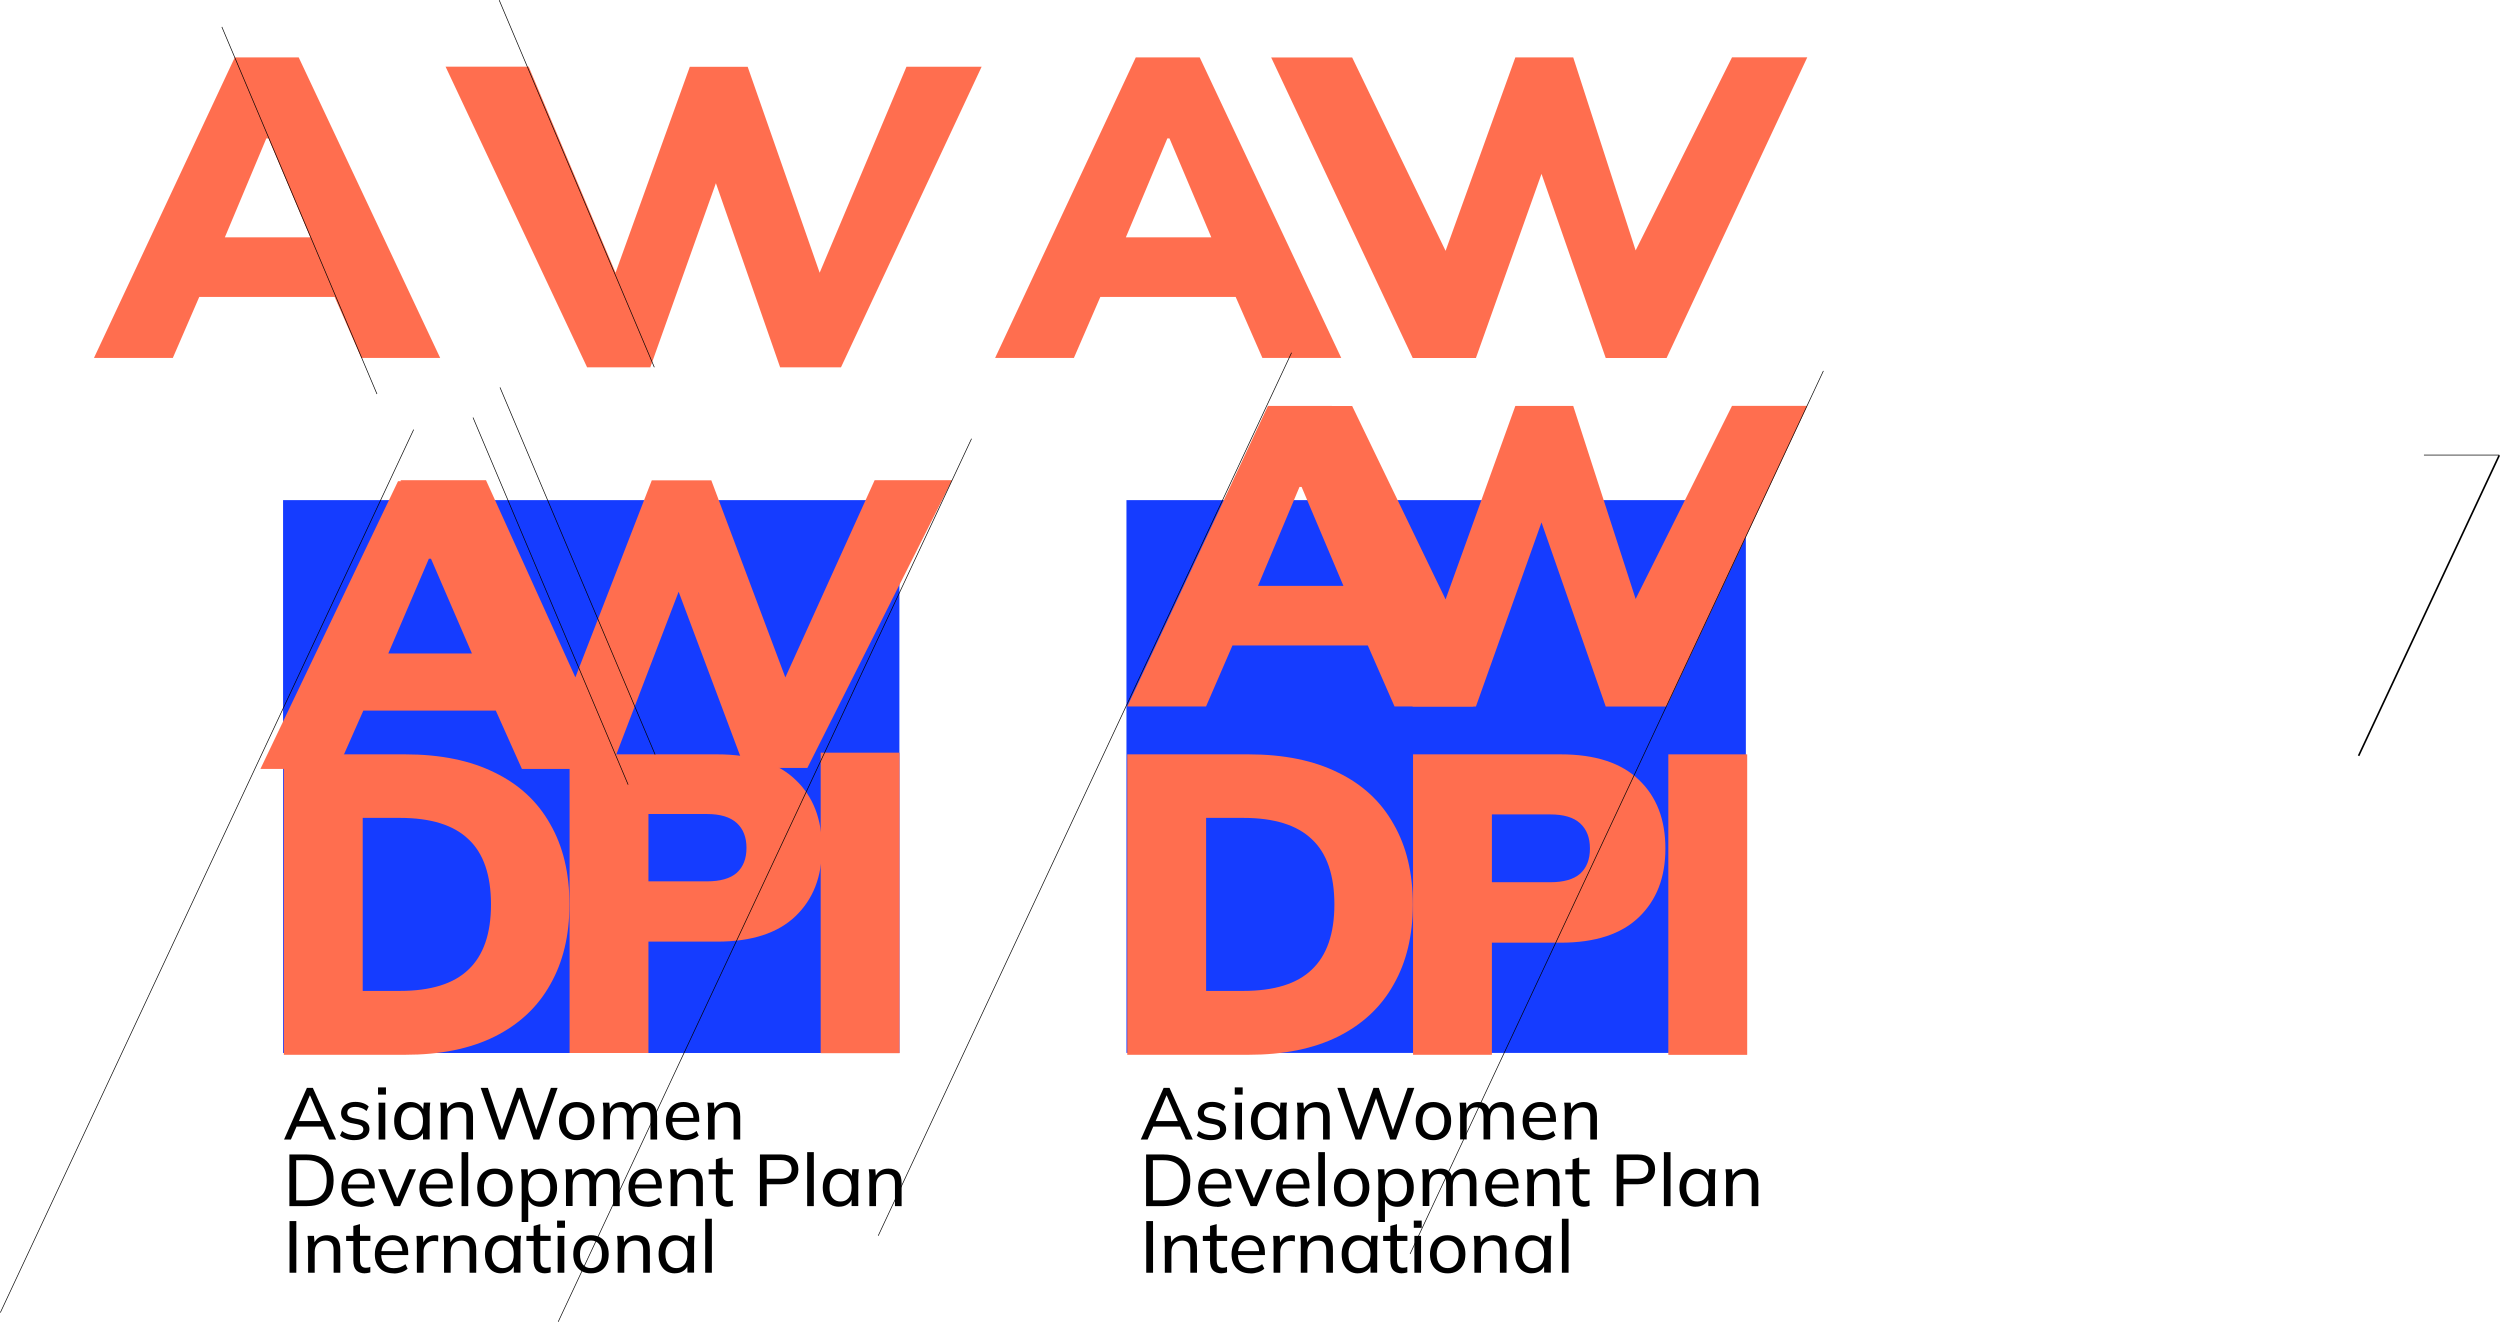 <?xml version="1.0" encoding="UTF-8"?>
<svg xmlns="http://www.w3.org/2000/svg" viewBox="0 0 375.36 198.48">
  <defs>
    <style>
      .cls-1 {
        fill: #ff6e4f;
      }

      .cls-2 {
        fill: #153cff;
      }

      .cls-3 {
        stroke-width: .1px;
      }

      .cls-3, .cls-4, .cls-5 {
        fill: none;
        stroke: #000;
        stroke-miterlimit: 10;
      }

      .cls-4 {
        opacity: .42;
      }

      .cls-4, .cls-5 {
        stroke-width: .25px;
      }
    </style>
  </defs>
  <g id="Layer_1" data-name="Layer 1">
    <path class="cls-4" d="m363.94,68.34h11.31"/>
    <rect class="cls-2" x="169.13" y="75.09" width="93" height="83"/>
    <path class="cls-1" d="m169.25,106.07l21.12-45.12h9.6l21.25,45.12h-11.84l-5.44-12.42,4.54,3.26h-26.5l4.48-3.26-5.38,12.42h-11.84Zm25.86-32.96l-7.49,17.86-1.79-3.01h18.75l-1.6,3.01-7.55-17.86h-.32Z"/>
    <path class="cls-1" d="m149.41,53.74l21.12-45.12h9.6l21.25,45.12h-11.84l-5.44-12.42,4.54,3.26h-26.5l4.48-3.26-5.38,12.42h-11.84Zm25.86-32.96l-7.49,17.86-1.79-3.01h18.75l-1.6,3.01-7.55-17.86h-.32Z"/>
    <path class="cls-1" d="m271.35,60.94c-7.04,15.05-14.08,30.09-21.12,45.14h-9.14c-3.46-9.91-6.91-19.82-10.37-29.73h1.47c-3.53,9.91-7.06,19.82-10.59,29.73h-9.49c-7.08-15.04-14.17-30.08-21.25-45.12h12.16c5.24,10.84,10.47,21.68,15.71,32.52-.98,0-1.96,0-2.94,0l11.73-32.53h8.69l10.52,32.53h-2.92l16.24-32.54h11.31Z"/>
    <path class="cls-1" d="m271.35,8.61c-7.04,15.05-14.08,30.09-21.12,45.14h-9.14c-3.46-9.91-6.91-19.82-10.37-29.73h1.47c-3.53,9.91-7.06,19.82-10.59,29.73h-9.49c-7.08-15.04-14.17-30.08-21.25-45.12h12.16c5.24,10.84,10.47,21.68,15.71,32.52-.98,0-1.96,0-2.94,0l11.73-32.53h8.69l10.52,32.53h-2.92l16.24-32.54h11.31Z"/>
    <path class="cls-1" d="m212.16,158.38v-45.12h22.14c5.21,0,9.13,1.28,11.78,3.84,2.65,2.52,3.97,5.95,3.97,10.3s-1.32,7.74-3.97,10.3c-2.65,2.56-6.57,3.84-11.78,3.84h-10.3v16.83h-11.84Zm11.84-25.92h8.77c2.01,0,3.5-.43,4.48-1.28.98-.9,1.47-2.15,1.47-3.78s-.49-2.88-1.47-3.78c-.98-.9-2.47-1.34-4.48-1.34h-8.77v10.18Z"/>
    <path class="cls-1" d="m250.49,158.38v-45.12h11.84v45.12h-11.84Z"/>
    <path class="cls-1" d="m169.25,158.38v-45.12h18.18c5.33,0,9.83.92,13.5,2.75,3.67,1.79,6.44,4.37,8.32,7.74,1.92,3.33,2.88,7.34,2.88,12.03s-.96,8.66-2.88,12.03c-1.88,3.37-4.65,5.97-8.32,7.81-3.67,1.83-8.17,2.75-13.5,2.75h-18.18Zm11.84-9.6h5.57c4.65,0,8.09-1.07,10.3-3.2,2.26-2.13,3.39-5.4,3.39-9.79s-1.13-7.7-3.39-9.79c-2.22-2.13-5.65-3.2-10.3-3.2h-5.57v25.98Z"/>
    <rect class="cls-2" x="42.5" y="75.09" width="92.54" height="83.01"/>
    <path class="cls-1" d="m85.52,158.09v-44.83h22.14c5.21,0,9.13,1.27,11.78,3.82,2.65,2.5,3.97,5.91,3.97,10.24s-1.32,7.69-3.97,10.24c-2.65,2.54-6.57,3.82-11.78,3.82h-10.3v16.72h-11.84Zm11.84-25.76h8.77c2.01,0,3.5-.42,4.48-1.27.98-.89,1.47-2.14,1.47-3.75s-.49-2.86-1.47-3.75c-.98-.89-2.47-1.34-4.48-1.34h-8.77v10.11Z"/>
    <path class="cls-1" d="m123.22,158.13v-45.12h11.84v45.12h-11.84Z"/>
    <path class="cls-1" d="m42.62,158.38v-45.12h18.18c5.33,0,9.83.92,13.5,2.75,3.67,1.79,6.44,4.37,8.32,7.74,1.92,3.33,2.88,7.34,2.88,12.03s-.96,8.66-2.88,12.03c-1.88,3.37-4.65,5.97-8.32,7.81-3.67,1.83-8.17,2.75-13.5,2.75h-18.18Zm11.84-9.6h5.57c4.65,0,8.09-1.07,10.3-3.2,2.26-2.13,3.39-5.4,3.39-9.79s-1.13-7.7-3.39-9.79c-2.22-2.13-5.65-3.2-10.3-3.2h-5.57v25.98Z"/>
    <path d="m171.28,171.09l3.43-7.75h.89l3.49,7.75h-1.06l-.96-2.2.44.26h-4.72l.48-.26-.96,2.2h-1.05Zm3.86-6.61l-1.72,4.07-.26-.23h3.99l-.21.23-1.76-4.07h-.04Zm6.74,6.71c-.45,0-.87-.06-1.25-.18-.38-.12-.7-.29-.95-.51l.32-.69c.27.21.57.36.89.47.33.1.67.15,1.01.15.42,0,.73-.08.95-.23.22-.15.33-.36.33-.62,0-.2-.07-.37-.21-.49-.14-.12-.36-.22-.66-.28l-1.05-.21c-.47-.11-.83-.29-1.07-.53-.23-.25-.35-.57-.35-.96,0-.32.09-.61.26-.86.18-.26.43-.46.75-.59.33-.15.71-.22,1.15-.22.4,0,.78.06,1.12.18.35.12.64.29.87.52l-.33.67c-.23-.2-.48-.35-.77-.45-.28-.11-.56-.17-.86-.17-.43,0-.74.08-.95.25-.21.16-.31.37-.31.64,0,.2.06.36.19.49.12.12.33.22.61.29l1.05.21c.49.1.86.27,1.11.51s.37.55.37.94c0,.34-.1.64-.29.89-.18.25-.44.44-.78.57-.33.13-.72.2-1.17.2Zm3.6-.1v-5.53h1v5.53h-1Zm-.09-6.74v-1.08h1.19v1.08h-1.19Zm4.87,6.84c-.48,0-.91-.11-1.28-.34-.37-.23-.65-.56-.86-.99-.21-.43-.31-.95-.31-1.54s.1-1.1.31-1.53c.21-.43.49-.76.86-.99.37-.23.79-.34,1.28-.34s.92.12,1.28.37c.37.24.61.58.73,1h-.13l.12-1.28h.97c-.02.22-.04.44-.07.66-.01.22-.02.44-.02.65v4.22h-1v-1.26h.12c-.12.42-.36.75-.73,1-.36.24-.78.36-1.27.36Zm.23-.79c.5,0,.9-.18,1.2-.53.3-.35.45-.87.45-1.55s-.15-1.19-.45-1.54c-.3-.35-.7-.52-1.2-.52s-.9.17-1.21.52c-.3.34-.45.86-.45,1.54s.15,1.2.45,1.55c.3.35.7.53,1.21.53Zm4.32.69v-4.22c0-.21,0-.43-.02-.65-.01-.22-.04-.44-.07-.66h.97l.11,1.19h-.13c.17-.42.43-.74.78-.96.35-.22.76-.33,1.23-.33.65,0,1.14.18,1.47.54.33.35.5.9.5,1.65v3.44h-1v-3.39c0-.51-.1-.87-.3-1.09-.2-.23-.51-.34-.92-.34-.5,0-.89.15-1.19.45-.29.3-.43.71-.43,1.22v3.15h-1Zm8.71,0l-2.72-7.75h1.08l2.3,6.84h-.4l2.44-6.84h.8l2.29,6.84h-.35l2.38-6.84h1.01l-2.74,7.75h-.89l-2.23-6.54h.23l-2.32,6.54h-.88Zm11.7.1c-.54,0-1.01-.11-1.41-.34-.4-.24-.7-.57-.92-.99-.22-.43-.33-.95-.33-1.54s.11-1.09.33-1.52c.22-.43.53-.76.92-.99.4-.24.87-.35,1.41-.35s1.01.12,1.41.35c.4.23.71.56.92.99.22.43.33.93.33,1.52s-.11,1.11-.33,1.54c-.21.43-.52.76-.92.99-.4.23-.87.34-1.41.34Zm0-.79c.5,0,.9-.18,1.2-.53.3-.35.45-.87.45-1.55s-.15-1.19-.45-1.54c-.3-.35-.7-.52-1.2-.52s-.91.17-1.21.52c-.29.34-.44.86-.44,1.54s.15,1.2.44,1.55c.3.35.7.53,1.21.53Zm4.01.69v-4.22c0-.21,0-.43-.02-.65-.01-.22-.04-.44-.07-.66h.97l.11,1.19h-.13c.15-.41.38-.73.7-.95.32-.23.71-.34,1.15-.34s.83.11,1.12.33c.29.21.49.55.59,1.01h-.17c.14-.41.39-.74.74-.98.35-.24.76-.36,1.23-.36.61,0,1.07.18,1.38.54.31.35.46.9.46,1.65v3.44h-1v-3.39c0-.51-.09-.87-.26-1.09-.18-.23-.45-.34-.84-.34-.45,0-.8.15-1.06.46-.26.3-.39.71-.39,1.23v3.12h-1v-3.39c0-.51-.09-.87-.26-1.09-.17-.23-.45-.34-.84-.34-.45,0-.8.15-1.06.46-.25.3-.37.71-.37,1.23v3.12h-1Zm12.23.1c-.88,0-1.58-.25-2.09-.76-.51-.51-.76-1.2-.76-2.09,0-.59.11-1.09.33-1.52.23-.43.54-.77.93-1,.4-.24.86-.36,1.39-.36s.94.11,1.29.33c.35.21.62.52.8.91.18.4.27.86.27,1.41v.33h-4.23v-.59h3.55l-.19.14c0-.57-.13-1.02-.39-1.33-.25-.32-.62-.47-1.11-.47-.54,0-.95.19-1.24.56-.29.37-.44.87-.44,1.51v.1c0,.67.17,1.18.5,1.53.34.35.8.52,1.4.52.33,0,.64-.05.92-.14.29-.1.56-.25.82-.47l.33.69c-.25.23-.56.4-.93.53-.37.12-.75.19-1.16.19Zm3.48-.1v-4.22c0-.21,0-.43-.02-.65s-.04-.44-.07-.66h.97l.11,1.19h-.13c.17-.42.43-.74.78-.96.35-.22.76-.33,1.23-.33.65,0,1.14.18,1.47.54.33.35.49.9.49,1.65v3.44h-1v-3.39c0-.51-.1-.87-.3-1.09-.2-.23-.51-.34-.92-.34-.5,0-.89.15-1.19.45-.29.3-.43.71-.43,1.22v3.15h-1Zm-62.86,10v-7.75h2.63c.87,0,1.6.15,2.19.45.6.3,1.06.74,1.36,1.32.31.57.46,1.27.46,2.1s-.15,1.53-.46,2.11c-.31.58-.76,1.02-1.36,1.32-.59.3-1.32.45-2.19.45h-2.63Zm1.02-.87h1.53c1.03,0,1.8-.25,2.3-.75s.75-1.25.75-2.27-.25-1.76-.75-2.25c-.5-.5-1.27-.75-2.3-.75h-1.53v6.02Zm9.64.97c-.88,0-1.58-.25-2.09-.76-.51-.51-.76-1.2-.76-2.09,0-.59.11-1.09.33-1.52.23-.43.54-.77.93-1,.4-.24.86-.36,1.39-.36s.93.11,1.29.33c.35.21.62.52.8.91s.27.86.27,1.41v.33h-4.23v-.59h3.55l-.19.14c0-.57-.13-1.02-.39-1.33-.25-.32-.62-.47-1.11-.47-.54,0-.95.19-1.24.56-.29.37-.44.87-.44,1.51v.1c0,.67.16,1.18.49,1.53.34.35.8.52,1.4.52.33,0,.64-.05.92-.14.29-.1.56-.25.82-.47l.33.69c-.25.23-.56.4-.93.53-.37.12-.75.19-1.16.19Zm5.03-.1l-2.36-5.53h1.08l1.93,4.75h-.31l1.96-4.75h1.02l-2.38,5.53h-.93Zm6.68.1c-.88,0-1.58-.25-2.09-.76-.51-.51-.76-1.2-.76-2.09,0-.59.11-1.09.33-1.52.23-.43.54-.77.93-1,.4-.24.86-.36,1.39-.36s.94.11,1.29.33c.35.21.62.52.8.91s.27.86.27,1.41v.33h-4.23v-.59h3.55l-.19.14c0-.57-.13-1.02-.39-1.33-.25-.32-.62-.47-1.11-.47-.54,0-.95.19-1.24.56-.29.37-.44.87-.44,1.51v.1c0,.67.16,1.18.49,1.53.34.35.8.52,1.4.52.33,0,.64-.05.92-.14.29-.1.56-.25.83-.47l.33.69c-.25.23-.56.4-.93.53-.37.12-.75.19-1.16.19Zm3.48-.1v-8.1h1v8.1h-1Zm5.01.1c-.54,0-1.01-.11-1.41-.34-.4-.24-.7-.57-.92-.99-.22-.43-.33-.95-.33-1.54s.11-1.09.33-1.52c.22-.43.53-.76.92-.99.4-.24.87-.35,1.41-.35s1.01.12,1.41.35c.4.23.71.56.92.99.22.43.33.93.33,1.52s-.11,1.11-.33,1.54c-.21.43-.52.76-.92.99-.4.23-.87.34-1.41.34Zm0-.79c.5,0,.9-.18,1.2-.53.3-.35.45-.87.45-1.55s-.15-1.19-.45-1.54c-.3-.35-.7-.52-1.2-.52s-.91.17-1.21.52c-.29.34-.44.86-.44,1.54s.15,1.2.44,1.55c.3.35.7.53,1.21.53Zm4.01,3.07v-6.6c0-.21,0-.43-.02-.65-.01-.22-.04-.44-.07-.66h.97l.12,1.28h-.12c.11-.42.34-.76.7-1,.36-.25.79-.37,1.29-.37s.92.11,1.29.34c.37.23.65.56.85.99.21.43.31.94.31,1.53s-.1,1.11-.31,1.54c-.2.43-.48.76-.85.99-.37.23-.8.34-1.29.34s-.92-.12-1.28-.36c-.35-.25-.59-.58-.72-1h.12v3.64h-1Zm2.64-3.07c.51,0,.91-.18,1.21-.53.3-.35.45-.87.45-1.55s-.15-1.19-.45-1.54c-.3-.35-.7-.52-1.21-.52s-.91.17-1.21.52c-.29.34-.44.86-.44,1.54s.15,1.2.44,1.55c.3.35.7.53,1.21.53Zm4.02.69v-4.22c0-.21,0-.43-.02-.65-.01-.22-.04-.44-.07-.66h.97l.11,1.19h-.13c.15-.41.38-.73.7-.95.32-.23.71-.34,1.16-.34s.83.11,1.12.33c.29.21.49.55.59,1.01h-.17c.14-.41.39-.74.74-.98.35-.24.76-.36,1.23-.36.61,0,1.07.18,1.38.54.31.35.46.9.46,1.65v3.44h-1v-3.39c0-.51-.09-.87-.26-1.09-.18-.23-.45-.34-.84-.34-.45,0-.8.15-1.06.46-.26.3-.39.71-.39,1.23v3.12h-1v-3.39c0-.51-.09-.87-.26-1.09-.17-.23-.45-.34-.84-.34-.45,0-.8.15-1.06.46-.25.3-.37.71-.37,1.23v3.12h-1Zm12.23.1c-.88,0-1.58-.25-2.09-.76-.51-.51-.76-1.2-.76-2.09,0-.59.11-1.09.33-1.52.23-.43.54-.77.93-1,.4-.24.86-.36,1.39-.36s.94.11,1.29.33c.35.21.62.52.8.91s.27.86.27,1.41v.33h-4.23v-.59h3.55l-.19.14c0-.57-.13-1.02-.38-1.33-.25-.32-.62-.47-1.11-.47-.54,0-.95.19-1.24.56-.29.37-.44.87-.44,1.51v.1c0,.67.16,1.18.49,1.53.34.35.8.52,1.4.52.33,0,.64-.05.92-.14s.56-.25.83-.47l.33.69c-.25.23-.56.4-.93.53-.37.12-.75.19-1.16.19Zm3.48-.1v-4.22c0-.21,0-.43-.02-.65-.01-.22-.04-.44-.07-.66h.97l.11,1.19h-.13c.17-.42.43-.74.78-.96s.76-.33,1.23-.33c.65,0,1.14.18,1.47.54.33.35.5.9.5,1.65v3.44h-1v-3.39c0-.51-.1-.87-.3-1.09-.2-.23-.51-.34-.92-.34-.5,0-.89.15-1.19.45-.29.3-.43.71-.43,1.22v3.15h-1Zm8.55.1c-.58,0-1.02-.16-1.32-.47-.29-.32-.44-.81-.44-1.45v-2.94h-1.08v-.77h1.08v-1.49l1-.28v1.76h1.56v.77h-1.56v2.85c0,.43.07.73.22.91.15.18.37.26.66.26.15,0,.27-.01.37-.03.11-.03.21-.06.3-.1v.83c-.11.04-.24.08-.39.1-.14.03-.28.04-.41.04Zm4.86-.1v-7.75h3.21c.83,0,1.46.2,1.9.59.44.4.66.94.66,1.64s-.22,1.25-.66,1.65c-.44.4-1.07.59-1.9.59h-2.19v3.28h-1.02Zm1.02-4.11h2.09c.54,0,.95-.12,1.23-.36.28-.25.42-.6.42-1.05s-.14-.79-.42-1.03-.69-.36-1.23-.36h-2.09v2.81Zm6.07,4.11v-8.1h1v8.1h-1Zm4.79.1c-.48,0-.91-.11-1.28-.34-.37-.23-.65-.56-.86-.99s-.31-.95-.31-1.54.1-1.1.31-1.53c.21-.43.49-.76.86-.99s.79-.34,1.28-.34.92.12,1.28.37c.37.24.61.58.73,1h-.13l.12-1.28h.97c-.02.22-.04.44-.07.66-.01.22-.02.44-.02.65v4.22h-1v-1.26h.12c-.12.42-.36.75-.73,1-.36.24-.78.36-1.26.36Zm.23-.79c.5,0,.9-.18,1.2-.53.3-.35.45-.87.45-1.55s-.15-1.19-.45-1.54c-.3-.35-.7-.52-1.2-.52s-.9.17-1.21.52c-.3.34-.45.86-.45,1.54s.15,1.2.45,1.55c.3.35.7.53,1.21.53Zm4.32.69v-4.22c0-.21,0-.43-.02-.65-.01-.22-.04-.44-.07-.66h.97l.11,1.19h-.13c.17-.42.43-.74.78-.96.35-.22.76-.33,1.23-.33.65,0,1.14.18,1.47.54.33.35.5.9.5,1.65v3.44h-1v-3.39c0-.51-.1-.87-.3-1.09-.2-.23-.51-.34-.92-.34-.5,0-.89.15-1.19.45-.29.3-.43.71-.43,1.22v3.15h-1Zm-87.06,10v-7.75h1.02v7.75h-1.02Zm2.79,0v-4.22c0-.21,0-.43-.02-.65s-.04-.44-.07-.66h.97l.11,1.19h-.13c.17-.42.43-.74.78-.96.35-.22.76-.33,1.23-.33.65,0,1.14.18,1.47.54.33.35.49.9.49,1.65v3.44h-1v-3.39c0-.51-.1-.87-.3-1.09-.2-.23-.51-.34-.92-.34-.5,0-.89.15-1.19.45-.29.3-.43.71-.43,1.22v3.15h-1Zm8.55.1c-.58,0-1.02-.16-1.32-.47-.29-.32-.44-.81-.44-1.45v-2.94h-1.08v-.77h1.08v-1.49l1-.28v1.76h1.56v.77h-1.56v2.85c0,.43.07.73.22.91.15.18.37.26.66.26.15,0,.27-.01.37-.03.11-.03.21-.06.3-.1v.82c-.11.04-.24.08-.39.1-.14.03-.27.04-.41.04Zm4.32,0c-.88,0-1.58-.25-2.09-.76-.51-.51-.76-1.2-.76-2.09,0-.59.11-1.09.33-1.52.23-.43.54-.77.93-1,.4-.24.86-.36,1.39-.36s.93.11,1.29.33c.35.21.62.52.8.91.18.4.27.87.27,1.41v.33h-4.23v-.59h3.55l-.19.14c0-.57-.13-1.02-.39-1.33-.25-.32-.62-.47-1.11-.47-.54,0-.95.19-1.24.56-.29.37-.44.87-.44,1.51v.1c0,.68.16,1.18.49,1.53.34.35.8.52,1.4.52.33,0,.64-.05.92-.14.29-.1.56-.25.82-.47l.33.69c-.25.23-.56.4-.93.53-.37.12-.75.19-1.16.19Zm3.46-.1v-4.18c0-.22,0-.44-.02-.67,0-.24-.03-.46-.05-.68h.97l.12,1.39h-.16c.07-.33.2-.6.37-.82.18-.23.4-.39.65-.5.26-.11.52-.17.79-.17.12,0,.22,0,.3.01.08,0,.16.03.24.06l-.02.89c-.11-.04-.21-.07-.31-.08-.09-.01-.2-.02-.33-.02-.32,0-.6.07-.84.22-.23.15-.4.34-.53.58-.12.24-.18.5-.18.78v3.19h-1Zm4.08,0v-4.22c0-.21,0-.43-.02-.65-.01-.22-.04-.44-.07-.66h.97l.11,1.19h-.13c.17-.42.43-.74.78-.96s.76-.33,1.23-.33c.65,0,1.14.18,1.47.54.33.35.49.9.49,1.65v3.44h-1v-3.39c0-.51-.1-.87-.3-1.09-.2-.23-.51-.34-.92-.34-.5,0-.89.15-1.19.45-.29.3-.43.71-.43,1.22v3.15h-1Zm8.59.1c-.48,0-.91-.11-1.28-.34-.37-.23-.65-.56-.86-.99s-.31-.95-.31-1.54.1-1.1.31-1.53c.21-.43.49-.76.86-.99.37-.23.79-.34,1.28-.34s.92.12,1.28.37c.37.24.61.58.73,1h-.13l.12-1.28h.97c-.02.22-.04.44-.07.66-.01.22-.02.44-.02.65v4.22h-1v-1.26h.12c-.12.42-.36.75-.73,1-.36.24-.78.36-1.26.36Zm.23-.79c.5,0,.9-.18,1.2-.53.3-.35.45-.87.45-1.55s-.15-1.19-.45-1.54-.7-.52-1.2-.52-.9.17-1.21.52c-.3.35-.45.86-.45,1.54s.15,1.2.45,1.55c.3.35.7.53,1.21.53Zm6.39.79c-.58,0-1.02-.16-1.32-.47-.29-.32-.44-.81-.44-1.45v-2.94h-1.08v-.77h1.08v-1.49l1-.28v1.76h1.56v.77h-1.56v2.85c0,.43.07.73.22.91.15.18.37.26.66.26.15,0,.27-.01.37-.03.11-.03.21-.06.3-.1v.82c-.11.04-.24.08-.38.1-.14.03-.28.04-.41.04Zm1.85-.1v-5.53h1v5.53h-1Zm-.09-6.74v-1.08h1.19v1.08h-1.19Zm5.09,6.84c-.54,0-1.01-.11-1.41-.34-.4-.24-.7-.57-.92-.99-.22-.43-.33-.95-.33-1.54s.11-1.09.33-1.52c.22-.43.53-.76.92-.99.4-.24.87-.35,1.41-.35s1.01.12,1.41.35c.4.23.71.56.92.99.22.42.33.93.33,1.52s-.11,1.11-.33,1.54c-.21.42-.52.75-.92.99-.4.23-.87.34-1.41.34Zm0-.79c.5,0,.9-.18,1.2-.53.3-.35.45-.87.45-1.55s-.15-1.19-.45-1.54c-.3-.35-.7-.52-1.2-.52s-.91.17-1.21.52c-.29.35-.44.86-.44,1.54s.15,1.2.44,1.55c.3.35.7.53,1.21.53Zm4.01.69v-4.22c0-.21,0-.43-.02-.65-.01-.22-.04-.44-.07-.66h.97l.11,1.19h-.13c.17-.42.43-.74.78-.96s.76-.33,1.23-.33c.65,0,1.14.18,1.47.54.33.35.49.9.49,1.65v3.44h-1v-3.39c0-.51-.1-.87-.3-1.09-.2-.23-.51-.34-.92-.34-.5,0-.89.15-1.19.45-.29.3-.43.71-.43,1.22v3.15h-1Zm8.59.1c-.48,0-.91-.11-1.28-.34-.37-.23-.65-.56-.86-.99-.21-.43-.31-.95-.31-1.54s.1-1.1.31-1.53c.21-.43.49-.76.86-.99.37-.23.79-.34,1.28-.34s.92.12,1.28.37c.37.24.61.58.73,1h-.13l.12-1.28h.97c-.02.22-.04.44-.07.66-.01.22-.02.44-.02.65v4.22h-1v-1.26h.12c-.12.42-.36.75-.73,1-.36.24-.78.36-1.26.36Zm.23-.79c.5,0,.9-.18,1.2-.53.3-.35.45-.87.45-1.55s-.15-1.19-.45-1.54c-.3-.35-.7-.52-1.2-.52s-.9.17-1.21.52c-.3.35-.45.86-.45,1.54s.15,1.2.45,1.55c.3.35.7.53,1.21.53Zm4.32.69v-8.1h1v8.1h-1Z"/>
    <path d="m42.65,171.09l3.43-7.75h.89l3.49,7.75h-1.06l-.96-2.2.44.26h-4.72l.48-.26-.96,2.2h-1.05Zm3.86-6.61l-1.72,4.07-.26-.23h3.99l-.21.23-1.76-4.07h-.04Zm6.74,6.71c-.45,0-.87-.06-1.25-.18-.38-.12-.7-.29-.95-.51l.32-.69c.27.21.57.36.89.47.33.1.67.15,1.01.15.42,0,.73-.08.95-.23.22-.15.33-.36.33-.62,0-.2-.07-.37-.21-.49-.14-.12-.36-.22-.66-.28l-1.05-.21c-.47-.11-.83-.29-1.07-.53-.23-.25-.35-.57-.35-.96,0-.32.09-.61.26-.86.18-.26.43-.46.75-.59.33-.15.71-.22,1.15-.22.4,0,.78.06,1.12.18.35.12.64.29.87.52l-.33.67c-.23-.2-.48-.35-.77-.45-.28-.11-.56-.17-.86-.17-.43,0-.74.08-.95.25-.21.16-.31.37-.31.64,0,.2.06.36.19.49.12.12.33.22.61.29l1.05.21c.49.1.86.27,1.11.51s.37.55.37.94c0,.34-.1.64-.29.89-.18.25-.44.44-.78.57-.33.13-.72.2-1.17.2Zm3.6-.1v-5.53h1v5.53h-1Zm-.09-6.74v-1.08h1.19v1.08h-1.19Zm4.87,6.84c-.48,0-.91-.11-1.28-.34-.37-.23-.65-.56-.86-.99-.21-.43-.31-.95-.31-1.54s.1-1.1.31-1.53c.21-.43.49-.76.86-.99.37-.23.79-.34,1.28-.34s.92.12,1.28.37c.37.24.61.58.73,1h-.13l.12-1.28h.97c-.02.22-.04.44-.07.66-.01.22-.02.44-.02.65v4.22h-1v-1.26h.12c-.12.42-.36.75-.73,1-.36.24-.78.36-1.27.36Zm.23-.79c.5,0,.9-.18,1.2-.53.3-.35.45-.87.45-1.55s-.15-1.19-.45-1.54c-.3-.35-.7-.52-1.2-.52s-.9.17-1.21.52c-.3.34-.45.86-.45,1.54s.15,1.2.45,1.55c.3.35.7.53,1.21.53Zm4.32.69v-4.22c0-.21,0-.43-.02-.65-.01-.22-.04-.44-.07-.66h.97l.11,1.19h-.13c.17-.42.43-.74.78-.96.35-.22.76-.33,1.23-.33.65,0,1.14.18,1.47.54.33.35.5.9.5,1.65v3.44h-1v-3.39c0-.51-.1-.87-.3-1.09-.2-.23-.51-.34-.92-.34-.5,0-.89.15-1.19.45-.29.3-.43.71-.43,1.22v3.15h-1Zm8.71,0l-2.72-7.75h1.08l2.3,6.84h-.4l2.44-6.84h.8l2.29,6.84h-.35l2.38-6.84h1.01l-2.74,7.75h-.89l-2.23-6.54h.23l-2.32,6.54h-.88Zm11.7.1c-.54,0-1.01-.11-1.41-.34-.4-.24-.7-.57-.92-.99-.22-.43-.33-.95-.33-1.54s.11-1.09.33-1.52c.22-.43.53-.76.92-.99.4-.24.87-.35,1.41-.35s1.01.12,1.41.35c.4.23.71.56.92.99.22.43.33.93.33,1.52s-.11,1.11-.33,1.54c-.21.43-.52.76-.92.99-.4.23-.87.34-1.41.34Zm0-.79c.5,0,.9-.18,1.2-.53.3-.35.45-.87.45-1.55s-.15-1.19-.45-1.54c-.3-.35-.7-.52-1.2-.52s-.91.17-1.21.52c-.29.34-.44.86-.44,1.54s.15,1.2.44,1.55c.3.35.7.53,1.21.53Zm4.01.69v-4.22c0-.21,0-.43-.02-.65-.01-.22-.04-.44-.07-.66h.97l.11,1.19h-.13c.15-.41.38-.73.7-.95.32-.23.71-.34,1.15-.34s.83.11,1.12.33c.29.21.49.55.59,1.01h-.17c.14-.41.39-.74.74-.98.35-.24.76-.36,1.23-.36.61,0,1.07.18,1.38.54.31.35.46.9.46,1.65v3.44h-1v-3.39c0-.51-.09-.87-.26-1.09-.18-.23-.45-.34-.84-.34-.45,0-.8.15-1.06.46-.26.3-.39.71-.39,1.23v3.12h-1v-3.39c0-.51-.09-.87-.26-1.09-.17-.23-.45-.34-.84-.34-.45,0-.8.15-1.06.46-.25.3-.37.71-.37,1.23v3.12h-1Zm12.23.1c-.88,0-1.58-.25-2.09-.76-.51-.51-.76-1.2-.76-2.09,0-.59.11-1.09.33-1.52.23-.43.54-.77.93-1,.4-.24.86-.36,1.39-.36s.94.11,1.29.33c.35.21.62.52.8.91.18.4.27.86.27,1.41v.33h-4.23v-.59h3.55l-.19.14c0-.57-.13-1.02-.39-1.33-.25-.32-.62-.47-1.11-.47-.54,0-.95.19-1.24.56-.29.37-.44.87-.44,1.51v.1c0,.67.17,1.18.5,1.53.34.35.8.52,1.4.52.33,0,.64-.05.92-.14.29-.1.56-.25.82-.47l.33.69c-.25.23-.56.4-.93.53-.37.12-.75.19-1.16.19Zm3.48-.1v-4.22c0-.21,0-.43-.02-.65s-.04-.44-.07-.66h.97l.11,1.19h-.13c.17-.42.43-.74.78-.96.35-.22.76-.33,1.23-.33.65,0,1.14.18,1.47.54.33.35.49.9.49,1.65v3.44h-1v-3.39c0-.51-.1-.87-.3-1.09-.2-.23-.51-.34-.92-.34-.5,0-.89.15-1.19.45-.29.3-.43.71-.43,1.22v3.15h-1Zm-62.86,10v-7.75h2.63c.87,0,1.6.15,2.19.45.6.3,1.06.74,1.36,1.32.31.57.46,1.27.46,2.1s-.15,1.53-.46,2.11c-.31.58-.76,1.02-1.36,1.32-.59.3-1.32.45-2.19.45h-2.63Zm1.02-.87h1.53c1.03,0,1.8-.25,2.3-.75s.75-1.25.75-2.27-.25-1.76-.75-2.25c-.5-.5-1.27-.75-2.3-.75h-1.53v6.02Zm9.64.97c-.88,0-1.58-.25-2.09-.76-.51-.51-.76-1.2-.76-2.09,0-.59.11-1.09.33-1.52.23-.43.54-.77.93-1,.4-.24.86-.36,1.39-.36s.93.11,1.29.33c.35.21.62.52.8.91s.27.86.27,1.41v.33h-4.23v-.59h3.55l-.19.14c0-.57-.13-1.02-.39-1.33-.25-.32-.62-.47-1.11-.47-.54,0-.95.19-1.24.56-.29.37-.44.87-.44,1.51v.1c0,.67.16,1.18.49,1.53.34.35.8.52,1.4.52.33,0,.64-.05.92-.14.29-.1.56-.25.82-.47l.33.69c-.25.23-.56.4-.93.53-.37.12-.75.19-1.16.19Zm5.03-.1l-2.36-5.53h1.08l1.93,4.75h-.31l1.96-4.75h1.02l-2.38,5.53h-.93Zm6.68.1c-.88,0-1.58-.25-2.09-.76-.51-.51-.76-1.2-.76-2.09,0-.59.11-1.09.33-1.52.23-.43.54-.77.93-1,.4-.24.86-.36,1.39-.36s.94.11,1.29.33c.35.21.62.52.8.91s.27.86.27,1.41v.33h-4.23v-.59h3.55l-.19.14c0-.57-.13-1.02-.39-1.33-.25-.32-.62-.47-1.11-.47-.54,0-.95.19-1.24.56-.29.37-.44.87-.44,1.51v.1c0,.67.16,1.18.49,1.53.34.35.8.52,1.4.52.33,0,.64-.05.92-.14.29-.1.56-.25.83-.47l.33.69c-.25.23-.56.4-.93.53-.37.12-.75.19-1.16.19Zm3.48-.1v-8.1h1v8.1h-1Zm5.01.1c-.54,0-1.01-.11-1.41-.34-.4-.24-.7-.57-.92-.99-.22-.43-.33-.95-.33-1.54s.11-1.09.33-1.52c.22-.43.53-.76.92-.99.4-.24.87-.35,1.41-.35s1.01.12,1.41.35c.4.23.71.56.92.99.22.43.33.93.33,1.52s-.11,1.11-.33,1.54c-.21.43-.52.76-.92.99-.4.23-.87.34-1.41.34Zm0-.79c.5,0,.9-.18,1.2-.53.3-.35.45-.87.45-1.55s-.15-1.19-.45-1.54c-.3-.35-.7-.52-1.2-.52s-.91.17-1.21.52c-.29.34-.44.86-.44,1.54s.15,1.2.44,1.55c.3.35.7.53,1.21.53Zm4.01,3.07v-6.6c0-.21,0-.43-.02-.65-.01-.22-.04-.44-.07-.66h.97l.12,1.28h-.12c.11-.42.34-.76.7-1,.36-.25.79-.37,1.29-.37s.92.11,1.29.34c.37.23.65.56.85.99.21.43.31.94.31,1.53s-.1,1.11-.31,1.54c-.2.43-.48.76-.85.99-.37.23-.8.34-1.29.34s-.92-.12-1.28-.36c-.35-.25-.59-.58-.72-1h.12v3.64h-1Zm2.64-3.07c.51,0,.91-.18,1.21-.53.3-.35.45-.87.45-1.55s-.15-1.19-.45-1.54c-.3-.35-.7-.52-1.21-.52s-.91.17-1.21.52c-.29.34-.44.86-.44,1.54s.15,1.2.44,1.55c.3.35.7.53,1.21.53Zm4.02.69v-4.22c0-.21,0-.43-.02-.65-.01-.22-.04-.44-.07-.66h.97l.11,1.19h-.13c.15-.41.38-.73.7-.95.32-.23.71-.34,1.16-.34s.83.11,1.12.33c.29.21.49.55.59,1.01h-.17c.14-.41.39-.74.74-.98.35-.24.76-.36,1.23-.36.61,0,1.07.18,1.38.54.31.35.46.9.46,1.65v3.44h-1v-3.39c0-.51-.09-.87-.26-1.09-.18-.23-.45-.34-.84-.34-.45,0-.8.15-1.06.46-.26.3-.39.71-.39,1.23v3.12h-1v-3.39c0-.51-.09-.87-.26-1.09-.17-.23-.45-.34-.84-.34-.45,0-.8.15-1.06.46-.25.3-.37.71-.37,1.23v3.12h-1Zm12.23.1c-.88,0-1.58-.25-2.09-.76-.51-.51-.76-1.2-.76-2.09,0-.59.11-1.09.33-1.52.23-.43.54-.77.93-1,.4-.24.86-.36,1.39-.36s.94.11,1.29.33c.35.21.62.52.8.91s.27.86.27,1.41v.33h-4.23v-.59h3.55l-.19.14c0-.57-.13-1.02-.38-1.33-.25-.32-.62-.47-1.11-.47-.54,0-.95.19-1.24.56-.29.37-.44.87-.44,1.51v.1c0,.67.16,1.18.49,1.53.34.35.8.52,1.4.52.33,0,.64-.05.92-.14s.56-.25.83-.47l.33.69c-.25.23-.56.4-.93.53-.37.12-.75.19-1.16.19Zm3.48-.1v-4.22c0-.21,0-.43-.02-.65-.01-.22-.04-.44-.07-.66h.97l.11,1.19h-.13c.17-.42.43-.74.78-.96s.76-.33,1.23-.33c.65,0,1.14.18,1.47.54.33.35.5.9.5,1.65v3.44h-1v-3.39c0-.51-.1-.87-.3-1.09-.2-.23-.51-.34-.92-.34-.5,0-.89.15-1.19.45-.29.3-.43.71-.43,1.22v3.15h-1Zm8.55.1c-.58,0-1.02-.16-1.32-.47-.29-.32-.44-.81-.44-1.45v-2.94h-1.08v-.77h1.08v-1.49l1-.28v1.76h1.56v.77h-1.56v2.85c0,.43.07.73.22.91.15.18.37.26.66.26.15,0,.27-.01.37-.03.11-.03.21-.06.3-.1v.83c-.11.04-.24.08-.39.1-.14.03-.28.04-.41.04Zm4.86-.1v-7.75h3.21c.83,0,1.46.2,1.9.59.44.4.66.94.66,1.64s-.22,1.25-.66,1.65c-.44.4-1.07.59-1.9.59h-2.19v3.28h-1.02Zm1.02-4.11h2.09c.54,0,.95-.12,1.23-.36.28-.25.42-.6.42-1.05s-.14-.79-.42-1.03-.69-.36-1.23-.36h-2.09v2.81Zm6.07,4.11v-8.1h1v8.1h-1Zm4.79.1c-.48,0-.91-.11-1.28-.34-.37-.23-.65-.56-.86-.99s-.31-.95-.31-1.54.1-1.1.31-1.53c.21-.43.49-.76.86-.99s.79-.34,1.28-.34.92.12,1.28.37c.37.24.61.58.73,1h-.13l.12-1.28h.97c-.02.22-.04.44-.07.66-.01.22-.02.44-.02.65v4.22h-1v-1.26h.12c-.12.42-.36.75-.73,1-.36.24-.78.36-1.26.36Zm.23-.79c.5,0,.9-.18,1.2-.53.3-.35.45-.87.45-1.55s-.15-1.19-.45-1.54c-.3-.35-.7-.52-1.2-.52s-.9.17-1.21.52c-.3.34-.45.86-.45,1.54s.15,1.2.45,1.55c.3.35.7.53,1.21.53Zm4.32.69v-4.22c0-.21,0-.43-.02-.65-.01-.22-.04-.44-.07-.66h.97l.11,1.19h-.13c.17-.42.43-.74.78-.96.35-.22.76-.33,1.23-.33.65,0,1.14.18,1.47.54.33.35.5.9.5,1.65v3.44h-1v-3.39c0-.51-.1-.87-.3-1.09-.2-.23-.51-.34-.92-.34-.5,0-.89.15-1.19.45-.29.3-.43.71-.43,1.22v3.15h-1Zm-87.06,10v-7.75h1.02v7.75h-1.02Zm2.79,0v-4.22c0-.21,0-.43-.02-.65s-.04-.44-.07-.66h.97l.11,1.19h-.13c.17-.42.43-.74.78-.96.35-.22.76-.33,1.23-.33.65,0,1.14.18,1.47.54.33.35.49.9.49,1.65v3.44h-1v-3.39c0-.51-.1-.87-.3-1.09-.2-.23-.51-.34-.92-.34-.5,0-.89.15-1.19.45-.29.3-.43.71-.43,1.22v3.15h-1Zm8.55.1c-.58,0-1.02-.16-1.32-.47-.29-.32-.44-.81-.44-1.45v-2.94h-1.08v-.77h1.08v-1.49l1-.28v1.76h1.56v.77h-1.56v2.85c0,.43.07.73.22.91.15.18.37.26.66.26.15,0,.27-.01.37-.03.11-.03.21-.06.3-.1v.82c-.11.04-.24.08-.39.1-.14.03-.27.04-.41.04Zm4.32,0c-.88,0-1.58-.25-2.09-.76-.51-.51-.76-1.2-.76-2.09,0-.59.11-1.09.33-1.52.23-.43.54-.77.93-1,.4-.24.86-.36,1.39-.36s.93.11,1.29.33c.35.21.62.52.8.91.18.4.27.87.27,1.41v.33h-4.23v-.59h3.55l-.19.14c0-.57-.13-1.02-.39-1.33-.25-.32-.62-.47-1.11-.47-.54,0-.95.19-1.24.56-.29.37-.44.87-.44,1.51v.1c0,.68.16,1.18.49,1.53.34.35.8.52,1.4.52.33,0,.64-.05.92-.14.29-.1.56-.25.82-.47l.33.69c-.25.23-.56.4-.93.53-.37.12-.75.19-1.16.19Zm3.46-.1v-4.18c0-.22,0-.44-.02-.67,0-.24-.03-.46-.05-.68h.97l.12,1.39h-.16c.07-.33.2-.6.37-.82.18-.23.4-.39.65-.5.26-.11.52-.17.79-.17.12,0,.22,0,.3.01.08,0,.16.03.24.06l-.02.89c-.11-.04-.21-.07-.31-.08-.09-.01-.2-.02-.33-.02-.32,0-.6.07-.84.22-.23.15-.4.34-.53.58-.12.24-.18.5-.18.78v3.19h-1Zm4.08,0v-4.22c0-.21,0-.43-.02-.65-.01-.22-.04-.44-.07-.66h.97l.11,1.19h-.13c.17-.42.43-.74.78-.96s.76-.33,1.23-.33c.65,0,1.14.18,1.47.54.33.35.49.9.49,1.65v3.44h-1v-3.39c0-.51-.1-.87-.3-1.09-.2-.23-.51-.34-.92-.34-.5,0-.89.15-1.19.45-.29.3-.43.71-.43,1.22v3.15h-1Zm8.59.1c-.48,0-.91-.11-1.28-.34-.37-.23-.65-.56-.86-.99s-.31-.95-.31-1.54.1-1.1.31-1.53c.21-.43.49-.76.86-.99.37-.23.79-.34,1.28-.34s.92.12,1.28.37c.37.24.61.58.73,1h-.13l.12-1.28h.97c-.02.22-.04.44-.07.66-.01.22-.02.44-.02.65v4.22h-1v-1.26h.12c-.12.42-.36.75-.73,1-.36.24-.78.36-1.26.36Zm.23-.79c.5,0,.9-.18,1.2-.53.3-.35.45-.87.45-1.55s-.15-1.19-.45-1.54-.7-.52-1.2-.52-.9.17-1.21.52c-.3.35-.45.86-.45,1.54s.15,1.2.45,1.55c.3.35.7.53,1.21.53Zm6.39.79c-.58,0-1.02-.16-1.32-.47-.29-.32-.44-.81-.44-1.45v-2.94h-1.08v-.77h1.08v-1.49l1-.28v1.76h1.56v.77h-1.56v2.85c0,.43.07.73.22.91.15.18.37.26.66.26.15,0,.27-.01.37-.03.11-.03.21-.06.3-.1v.82c-.11.04-.24.08-.38.1-.14.03-.28.04-.41.04Zm1.85-.1v-5.53h1v5.53h-1Zm-.09-6.74v-1.08h1.19v1.08h-1.19Zm5.09,6.84c-.54,0-1.01-.11-1.41-.34-.4-.24-.7-.57-.92-.99-.22-.43-.33-.95-.33-1.54s.11-1.09.33-1.52c.22-.43.53-.76.92-.99.4-.24.87-.35,1.41-.35s1.01.12,1.41.35c.4.23.71.56.92.99.22.42.33.93.33,1.52s-.11,1.11-.33,1.54c-.21.42-.52.75-.92.99-.4.23-.87.34-1.41.34Zm0-.79c.5,0,.9-.18,1.2-.53.3-.35.45-.87.45-1.55s-.15-1.19-.45-1.54c-.3-.35-.7-.52-1.2-.52s-.91.17-1.21.52c-.29.35-.44.86-.44,1.54s.15,1.2.44,1.55c.3.35.7.53,1.21.53Zm4.01.69v-4.22c0-.21,0-.43-.02-.65-.01-.22-.04-.44-.07-.66h.97l.11,1.19h-.13c.17-.42.43-.74.78-.96s.76-.33,1.23-.33c.65,0,1.14.18,1.47.54.33.35.49.9.49,1.65v3.44h-1v-3.39c0-.51-.1-.87-.3-1.09-.2-.23-.51-.34-.92-.34-.5,0-.89.15-1.19.45-.29.3-.43.71-.43,1.22v3.15h-1Zm8.59.1c-.48,0-.91-.11-1.28-.34-.37-.23-.65-.56-.86-.99-.21-.43-.31-.95-.31-1.54s.1-1.1.31-1.53c.21-.43.49-.76.86-.99.37-.23.79-.34,1.28-.34s.92.12,1.28.37c.37.24.61.58.73,1h-.13l.12-1.28h.97c-.02.22-.04.44-.07.66-.01.22-.02.44-.02.65v4.22h-1v-1.26h.12c-.12.42-.36.75-.73,1-.36.24-.78.36-1.26.36Zm.23-.79c.5,0,.9-.18,1.2-.53.3-.35.45-.87.45-1.55s-.15-1.19-.45-1.54c-.3-.35-.7-.52-1.2-.52s-.9.17-1.21.52c-.3.35-.45.86-.45,1.54s.15,1.2.45,1.55c.3.35.7.53,1.21.53Zm4.32.69v-8.1h1v8.1h-1Z"/>
    <line class="cls-5" x1="375.25" y1="68.36" x2="354.13" y2="113.48"/>
    <path class="cls-1" d="m89.94,115.45h-11.58l-5.32-11.89,4.44,3.13h-25.92l4.38-3.13-5.26,11.89h-11.58l20.66-43.2h9.39m0,0l20.78,43.2m-25.54-31.56l-7.32,17.1-1.75-2.88h18.34l-1.56,2.88-7.39-17.1h-.31Z"/>
    <path class="cls-1" d="m66.09,53.74h-11.84l-5.44-12.42,4.54,3.26h-26.5l4.48-3.26-5.38,12.42h-11.84L35.25,8.62h9.6m0,0l21.25,45.12m-26.11-32.96l-7.49,17.86-1.79-3.01h18.75l-1.6,3.01-7.55-17.86h-.32Z"/>
    <path class="cls-1" d="m142.95,72.1c-7.24,14.4-14.49,28.8-21.73,43.2h-9.41c-3.56-9.49-7.11-18.97-10.67-28.46h1.52c-3.63,9.49-7.27,18.97-10.9,28.46h-9.76c-7.29-14.4-14.58-28.8-21.87-43.2h12.84c4.71,10.38,9.41,20.77,14.12,31.15-.43,0-.87,0-1.3,0,4.02-10.38,8.05-20.76,12.07-31.13h8.94c3.75,9.99,7.51,19.99,11.26,29.98-.25.31-.49.61-.74.92,4.67-10.31,9.34-20.61,14-30.92h11.63Z"/>
    <path class="cls-1" d="m147.39,10.01c-7.04,15.05-14.08,30.09-21.12,45.14h-9.14c-3.46-9.91-6.91-19.82-10.37-29.73h1.47c-3.53,9.91-7.06,19.82-10.59,29.73h-9.49c-7.08-15.05-14.17-30.09-21.25-45.14h12.48c4.57,10.85,9.15,21.7,13.72,32.55-.42,0-.84,0-1.26,0,3.91-10.84,7.82-21.68,11.73-32.53h8.69c3.65,10.44,7.3,20.88,10.95,31.33-.24.32-.48.64-.72.96,4.54-10.77,9.07-21.54,13.61-32.3h11.31Z"/>
  </g>
  <g id="Layer_2" data-name="Layer 2">
    <line class="cls-3" x1="145.87" y1="65.87" x2="83.81" y2="198.46"/>
    <line class="cls-3" x1="62.11" y1="64.5" x2=".05" y2="197.08"/>
    <line class="cls-3" x1="273.77" y1="55.69" x2="211.71" y2="188.28"/>
    <line class="cls-3" x1="193.92" y1="52.96" x2="131.86" y2="185.54"/>
    <path class="cls-3" d="m94.31,117.81c-7.76-18.37-15.53-36.75-23.29-55.12"/>
    <path class="cls-3" d="m56.6,59.16c-7.76-18.37-15.53-36.75-23.29-55.12"/>
    <path class="cls-3" d="m98.36,113.29c-7.76-18.37-15.53-36.75-23.29-55.12"/>
    <path class="cls-3" d="m98.24,55.14C90.48,36.77,82.71,18.39,74.95.02"/>
  </g>
</svg>